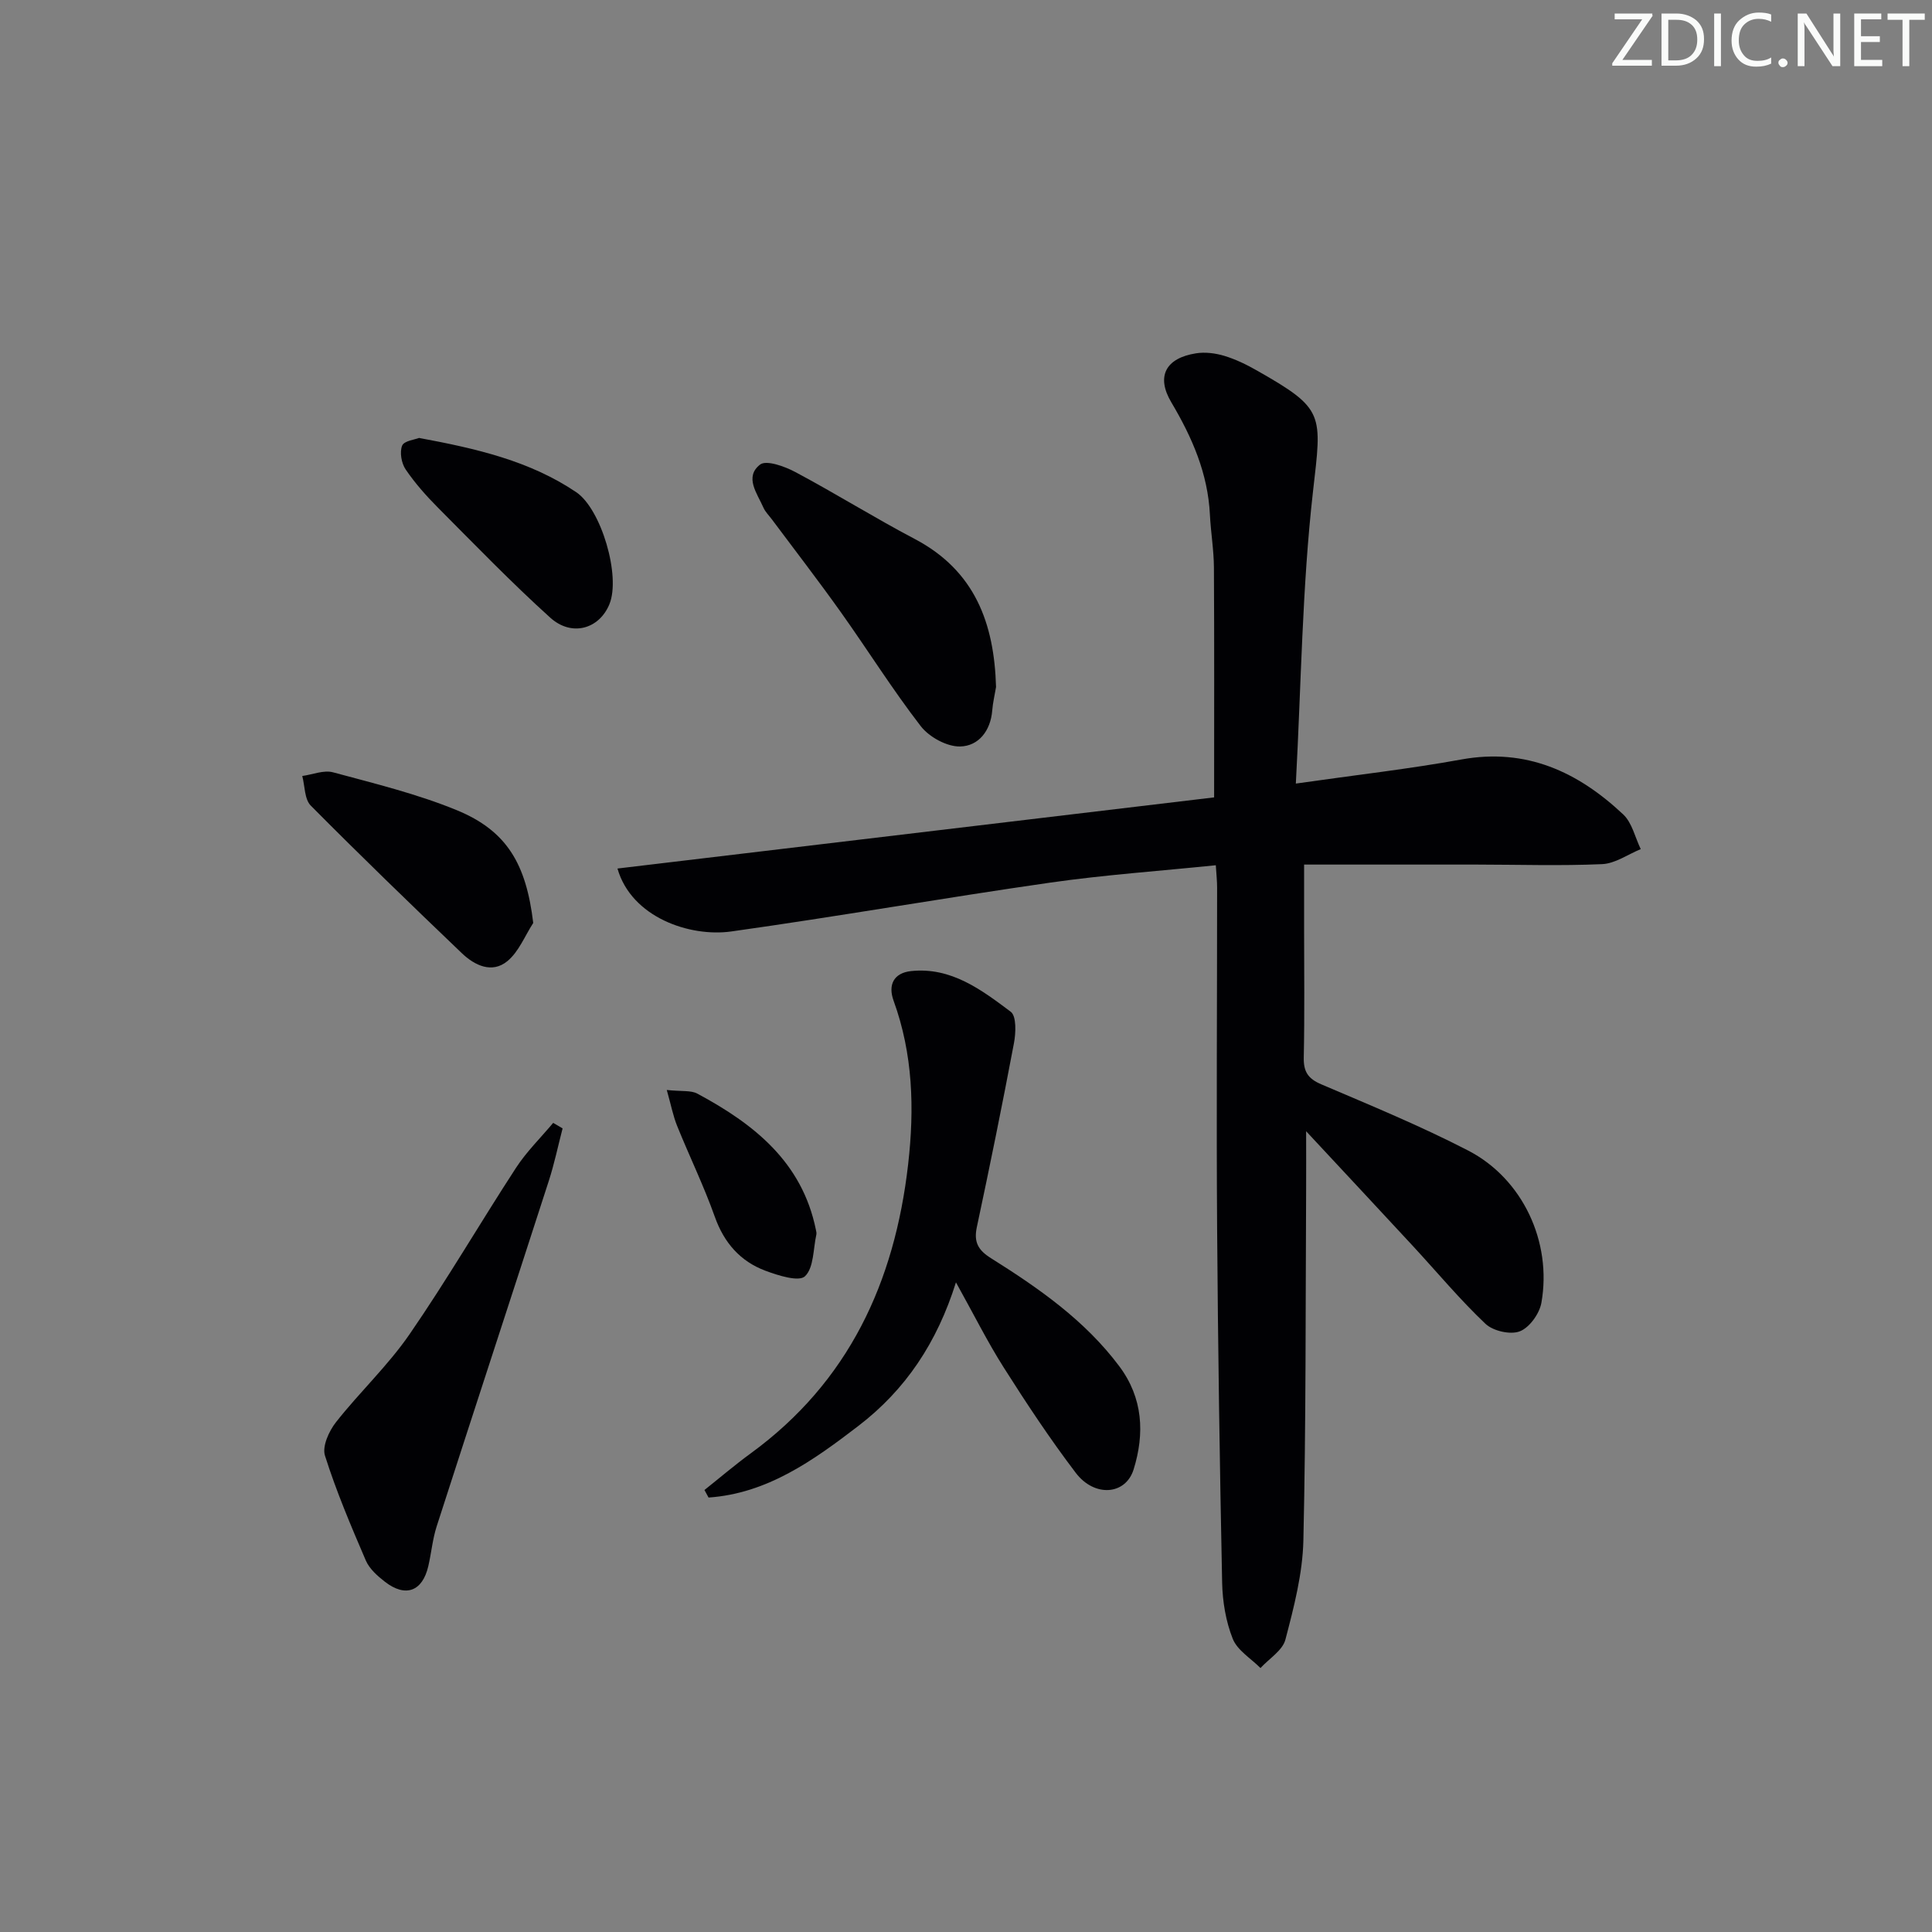 <svg enable-background="new 0 0 400 400" viewBox="0 0 400 400" xmlns="http://www.w3.org/2000/svg"><rect x="0" y="0" width="400" height="400" fill="#808080" stroke="none"/><g fill="#fafbfa"><path d="m342.2 3.2-6.3 9.2h6.1v1.2h-8.2v-.5l6.2-9.1h-5.7v-1.2h7.8v.4z"/><path d="m344 13.7v-10.9h3.1c1.6 0 3 .5 4.1 1.4 1.1 1 1.6 2.2 1.6 3.9s-.5 3-1.6 4-2.5 1.5-4.2 1.5h-3zm1.4-9.6v8.4h1.6c1.4 0 2.5-.4 3.2-1.1.8-.8 1.2-1.8 1.2-3.2s-.4-2.4-1.2-3.1-1.8-1-3.1-1z"/><path d="m356.3 2.8v10.9h-1.4v-10.9z"/><path d="m366.6 13.2c-.8.4-1.8.6-3 .6-1.6 0-2.8-.5-3.7-1.5s-1.4-2.3-1.4-3.9c0-1.7.5-3.2 1.6-4.2s2.4-1.6 4-1.6c1 0 1.9.1 2.6.4v1.5c-.8-.4-1.6-.6-2.6-.6-1.2 0-2.2.4-3 1.2s-1.1 1.9-1.1 3.3c0 1.3.4 2.3 1.1 3.1s1.6 1.1 2.8 1.1c1.1 0 2-.2 2.8-.7v1.3z"/><path d="m368.2 13c0-.3.1-.5.3-.6.2-.2.4-.3.6-.3.3 0 .5.1.7.3s.3.4.3.6-.1.5-.3.6c-.2.2-.4.3-.7.3s-.5-.1-.6-.3c-.2-.2-.3-.4-.3-.6z"/><path d="m381.1 13.7h-1.7l-5.5-8.4c-.2-.2-.3-.5-.4-.7 0 .2.1.8.1 1.5v7.6h-1.4v-10.9h1.8l5.3 8.3c.3.4.4.6.4.8 0-.3-.1-.8-.1-1.6v-7.5h1.4v10.9z"/><path d="m389.7 13.7h-5.8v-10.9h5.6v1.2h-4.2v3.5h3.9v1.2h-3.9v3.7h4.4z"/><path d="m398.4 4.1h-3.1v9.6h-1.4v-9.6h-3.1v-1.3h7.7v1.3z"/></g><path d="m268.29 162.23c12.63-1.81 23.52-3.03 34.28-4.99 13.42-2.43 24.13 2.57 33.5 11.38 1.84 1.73 2.45 4.75 3.63 7.18-2.66 1.09-5.29 2.99-8 3.11-8.65.38-17.32.1-25.99.09-11.65-.01-23.31 0-35.71 0v12.96c0 9 .12 18-.07 26.99-.06 2.93.88 4.37 3.61 5.54 10.23 4.37 20.54 8.61 30.41 13.71 11.31 5.84 17.41 18.94 15.18 31.53-.4 2.25-2.47 5.14-4.48 5.91-1.94.75-5.53-.07-7.1-1.56-5.3-5.02-10-10.67-14.97-16.05-7.09-7.66-14.22-15.29-22.16-23.82 0 4.81.02 8.36 0 11.91-.13 24.28-.02 48.57-.57 72.83-.16 6.88-1.96 13.8-3.72 20.51-.59 2.26-3.38 3.94-5.16 5.89-1.98-1.99-4.78-3.65-5.74-6.05-1.44-3.61-2.12-7.73-2.2-11.65-.5-24.47-.87-48.94-1.04-73.42-.16-23.49 0-46.99 0-70.48 0-1.29-.14-2.57-.27-4.61-11.69 1.2-23.09 1.99-34.37 3.61-22.01 3.16-43.93 7.01-65.95 10.1-8.55 1.2-20.65-2.89-23.56-13.03 41.34-4.93 82.54-9.84 123.53-14.73 0-16.38.05-31.99-.04-47.59-.02-3.65-.65-7.28-.83-10.93-.42-8.55-3.68-16.01-7.99-23.27-3.21-5.4-1.14-9.17 5.12-10.15 1.88-.3 3.99-.03 5.83.52 2.36.71 4.64 1.82 6.79 3.05 14.08 8 13.43 8.89 11.59 25.05-2.24 19.72-2.43 39.69-3.55 60.46z" fill="#010104"/><path d="m145.85 308.49c3.18-2.53 6.28-5.18 9.57-7.58 20.31-14.82 29.81-35.44 32.6-59.85 1.32-11.55 1-22.83-3.01-33.87-1.2-3.29.03-5.76 3.63-6.14 8.29-.87 14.56 3.88 20.62 8.42 1.21.91 1.07 4.41.66 6.55-2.4 12.72-4.98 25.4-7.68 38.06-.66 3.11.29 4.76 2.94 6.42 9.89 6.21 19.47 12.88 26.58 22.4 4.88 6.54 5.26 13.9 2.94 21.34-1.65 5.29-8.09 5.81-11.98.69-5.32-7-10.19-14.36-14.9-21.79-3.38-5.32-6.2-11-9.9-17.64-3.92 12.49-10.43 22.23-20.2 29.72-9.4 7.21-18.9 13.99-31.02 14.83-.28-.51-.56-1.03-.85-1.56z" fill="#010104"/><path d="m116.48 233.62c-.95 3.64-1.71 7.33-2.87 10.91-7.7 23.84-15.52 47.64-23.2 71.48-.86 2.67-1.1 5.52-1.74 8.27-1.21 5.2-4.7 6.51-8.96 3.22-1.55-1.2-3.22-2.68-3.97-4.41-3.07-7.14-6.12-14.32-8.46-21.72-.61-1.91.83-5.08 2.28-6.92 4.9-6.23 10.78-11.73 15.25-18.23 7.73-11.22 14.6-23.04 22.04-34.46 2.18-3.34 5.1-6.2 7.68-9.28.66.39 1.31.77 1.95 1.14z" fill="#010104"/><path d="m206.22 142.24c-.27 1.62-.66 3.23-.79 4.86-.34 4.24-2.86 7.39-6.67 7.45-2.74.05-6.39-1.96-8.13-4.21-5.87-7.6-10.99-15.79-16.57-23.63-4.62-6.49-9.49-12.8-14.26-19.19-.59-.8-1.35-1.53-1.74-2.42-1.29-2.94-3.99-6.34-.7-8.91 1.29-1.01 5.11.37 7.3 1.54 8.34 4.44 16.37 9.46 24.73 13.86 12.48 6.57 16.46 17.49 16.83 30.65z" fill="#010104"/><path d="m110.4 191.09c-1.74 2.68-2.99 5.96-5.35 7.9-3.18 2.62-6.77.9-9.42-1.63-10.54-10.08-21.03-20.22-31.29-30.57-1.31-1.32-1.21-4.05-1.76-6.13 2.13-.29 4.46-1.28 6.37-.76 8.6 2.32 17.34 4.45 25.55 7.81 10.51 4.3 14.44 11.22 15.9 23.38z" fill="#010104"/><path d="m86.76 90.67c11.98 2.22 22.95 4.77 32.54 11.23 5.19 3.5 9.26 17.4 6.87 23.2-2.11 5.13-7.8 6.8-12.26 2.77-8.01-7.24-15.54-15.03-23.16-22.69-2.46-2.47-4.81-5.11-6.76-7.98-.88-1.29-1.28-3.57-.73-4.94.4-1 2.69-1.25 3.5-1.59z" fill="#010104"/><path d="m138.05 225.67c3.13.33 4.99.04 6.32.75 11.71 6.28 21.7 14.15 24.55 28.18.07.32.16.68.1.99-.67 2.99-.51 6.89-2.36 8.65-1.27 1.2-5.53-.16-8.17-1.14-5.22-1.95-8.58-5.78-10.5-11.19-2.27-6.39-5.26-12.52-7.8-18.81-.83-2.05-1.24-4.24-2.14-7.43z" fill="#010104"/></svg>